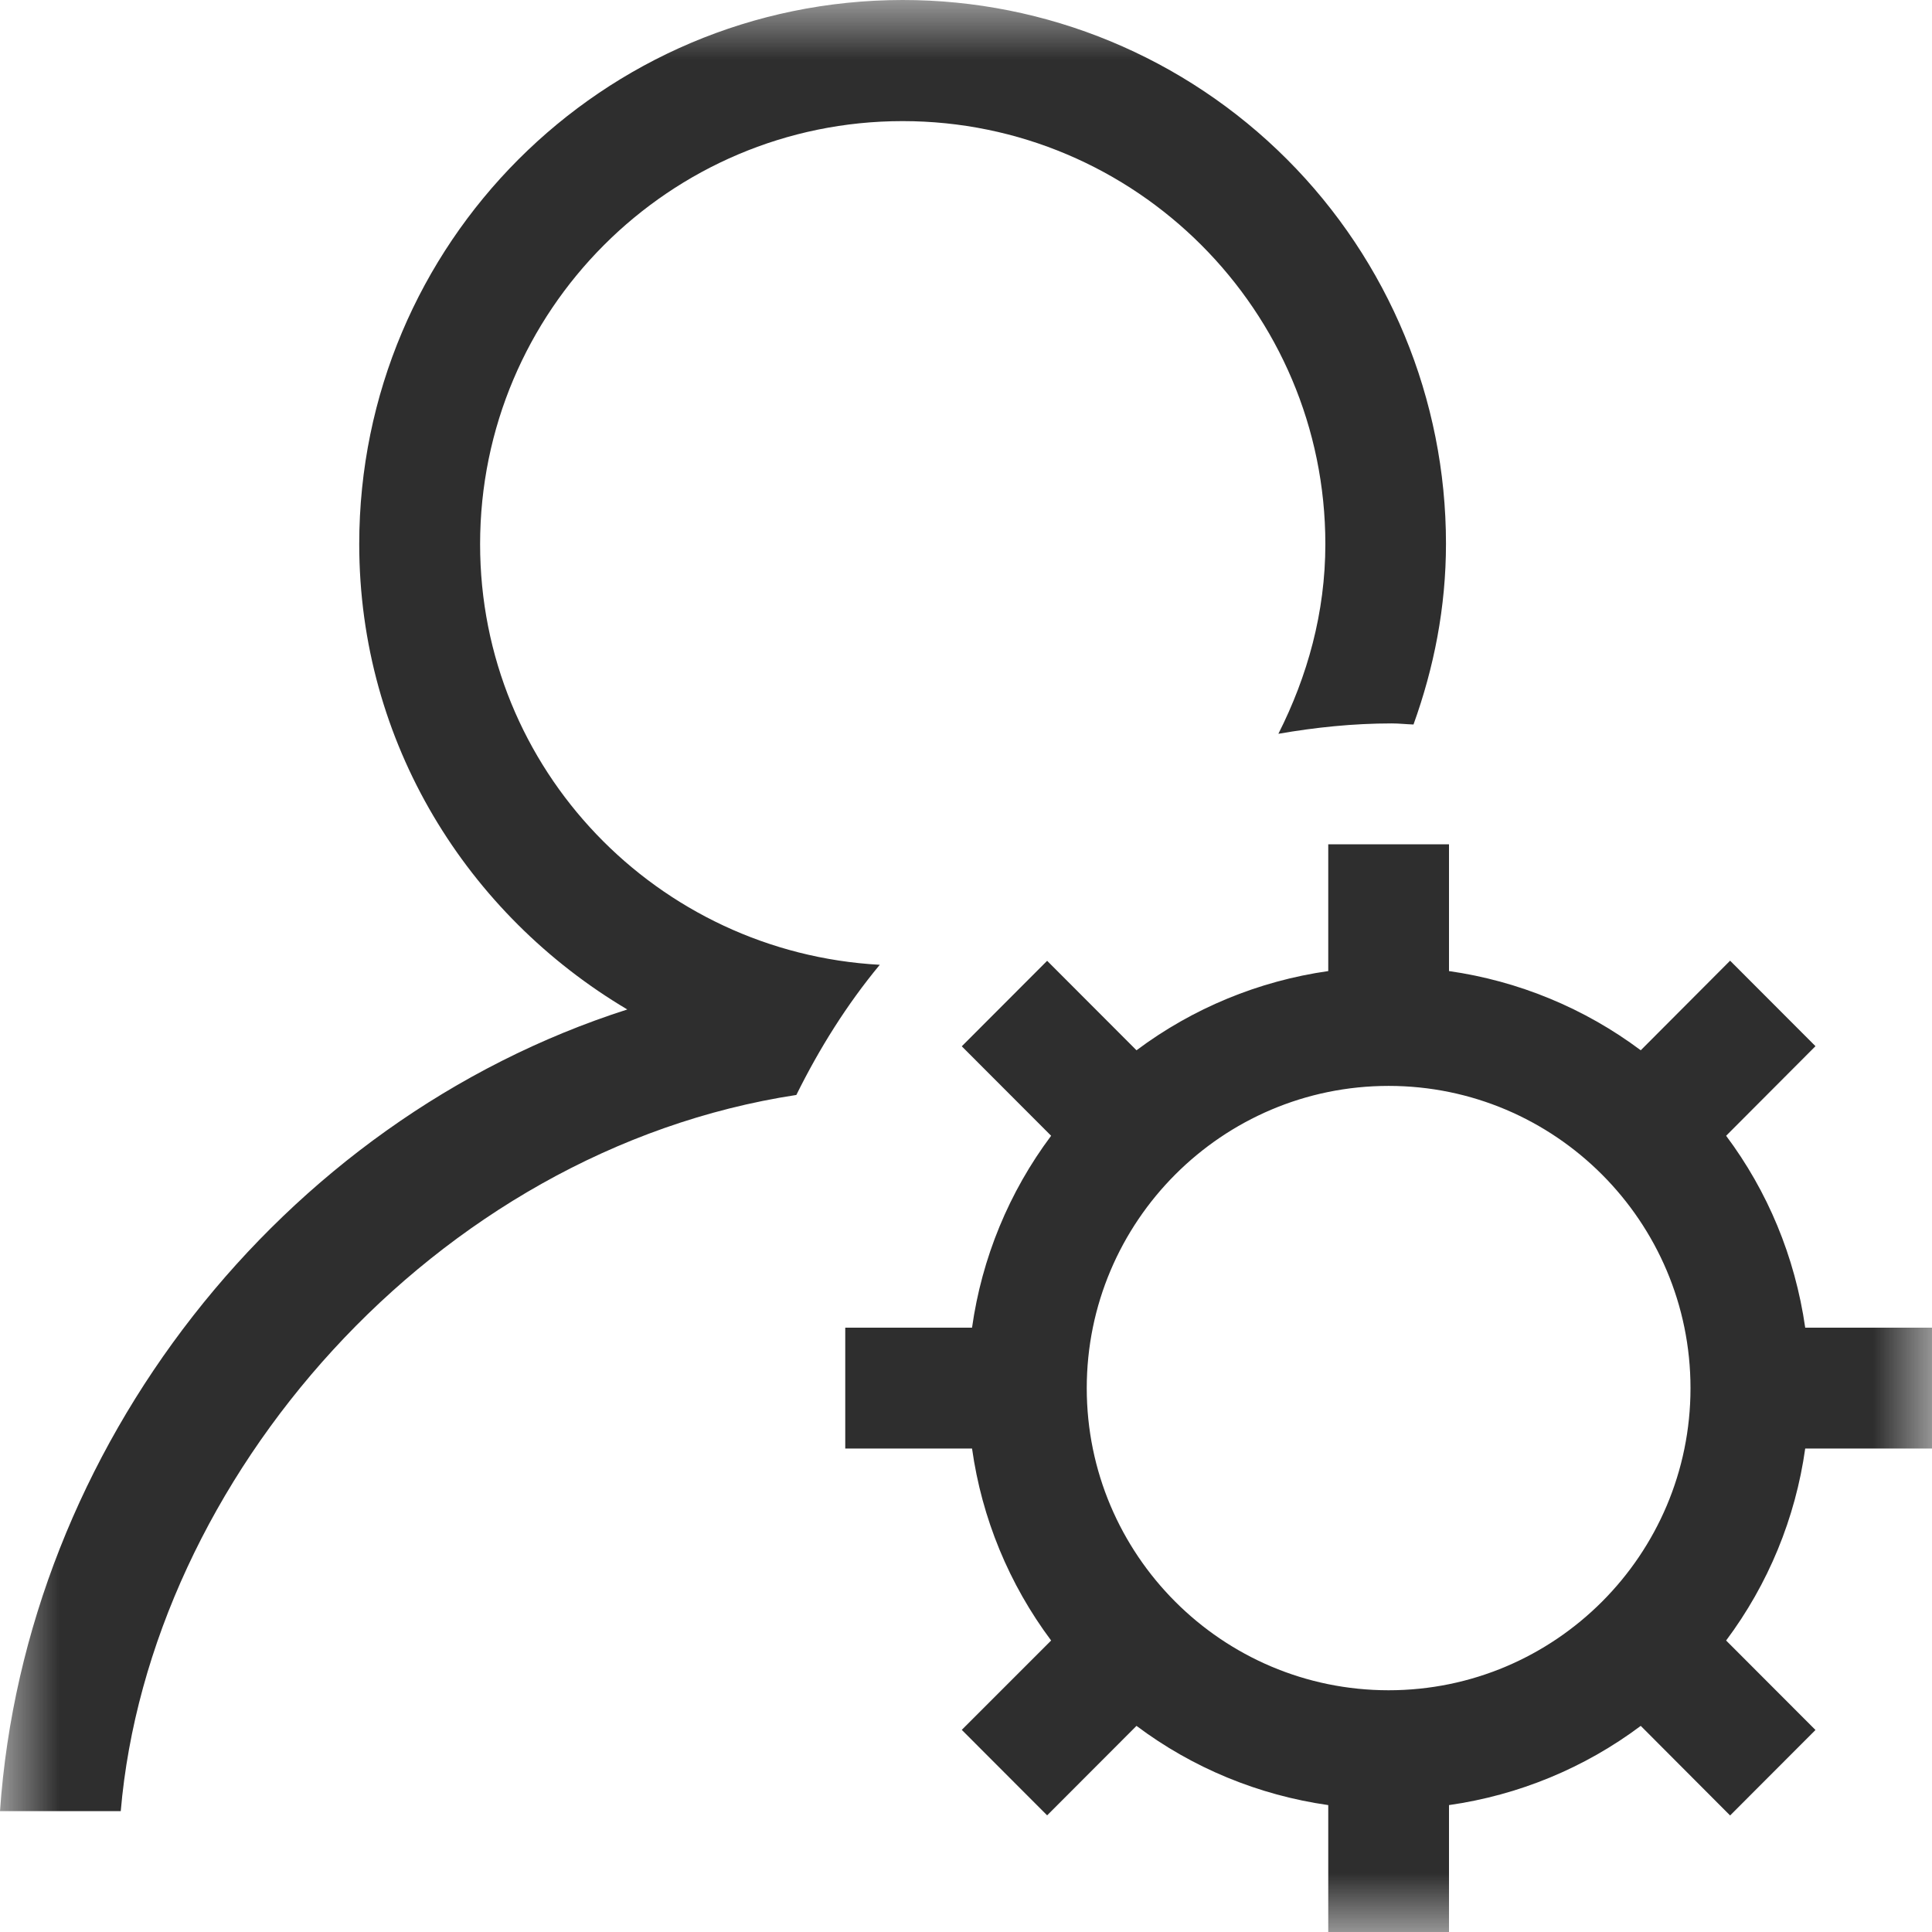 <?xml version="1.0" encoding="UTF-8"?>
<svg width="16px" height="16px" viewBox="0 0 16 16" version="1.1" xmlns="http://www.w3.org/2000/svg" xmlns:xlink="http://www.w3.org/1999/xlink">
    <!-- Generator: Sketch 46.2 (44496) - http://www.bohemiancoding.com/sketch -->
    <title>用户设置</title>
    <desc>Created with Sketch.</desc>
    <defs>
        <polygon id="path-1" points="1.4381225e-21 16 16 16 16 0 1.07859188e-21 3.00955073e-15"></polygon>
    </defs>
    <g id="Page-1" stroke="none" stroke-width="1" fill="none" fill-rule="evenodd">
        <g id="用户设置">
            <mask id="mask-2" fill="white">
                <use xlink:href="#path-1"></use>
            </mask>
            <g id="Clip-2"></g>
            <path d="M11.5,8.993 C10.121,8.993 9,10.116 9,11.496 C9,12.876 10.121,13.998 11.5,13.998 C12.879,13.998 14,12.876 14,11.496 C14,10.116 12.879,8.993 11.5,8.993 L11.5,8.993 Z M14.95,11.996 C14.869,12.573 14.644,13.119 14.295,13.586 L15.035,14.327 L14.328,15.035 L13.588,14.293 C13.122,14.642 12.576,14.867 12,14.949 L12,16 L11,16 L11,14.949 C10.424,14.867 9.877,14.642 9.412,14.293 L8.672,15.034 L7.965,14.326 L8.705,13.586 C8.356,13.119 8.131,12.573 8.05,11.996 L7,11.996 L7,10.995 L8.05,10.995 C8.131,10.419 8.356,9.872 8.705,9.406 L7.965,8.665 L8.672,7.957 L9.412,8.698 C9.877,8.35 10.424,8.124 11,8.042 L11,6.992 L12,6.992 L12,8.042 C12.576,8.124 13.123,8.35 13.588,8.698 L14.328,7.956 L15.035,8.664 L14.295,9.406 C14.637,9.863 14.865,10.404 14.95,10.995 L16,10.995 L16,11.996 L14.95,11.996 L14.95,11.996 Z M7.286,7.99 C7.014,8.318 6.786,8.682 6.595,9.068 C3.59,9.527 1.235,12.26 1,14.999 L0,14.999 C0.207,11.996 2.324,9.279 5.195,8.36 C3.872,7.575 2.975,6.155 2.975,4.505 C2.976,2.018 4.989,0.002 7.474,8.07323991e-07 C8.668,-0.001 9.812,0.473 10.657,1.318 C11.501,2.162 11.975,3.308 11.975,4.502 C11.975,5.031 11.875,5.531 11.706,6 C11.646,5.998 11.586,5.991 11.526,5.991 C11.205,5.991 10.892,6.024 10.587,6.077 C10.827,5.602 10.976,5.074 10.976,4.506 C10.976,2.574 9.406,1.003 7.475,1.003 C5.544,1.003 3.976,2.574 3.976,4.506 C3.975,6.373 5.445,7.889 7.286,7.99 L7.286,7.99 Z" id="Fill-1" fill="#2E2E2E" mask="url(#mask-2)"></path>
        </g>
    </g>
</svg>